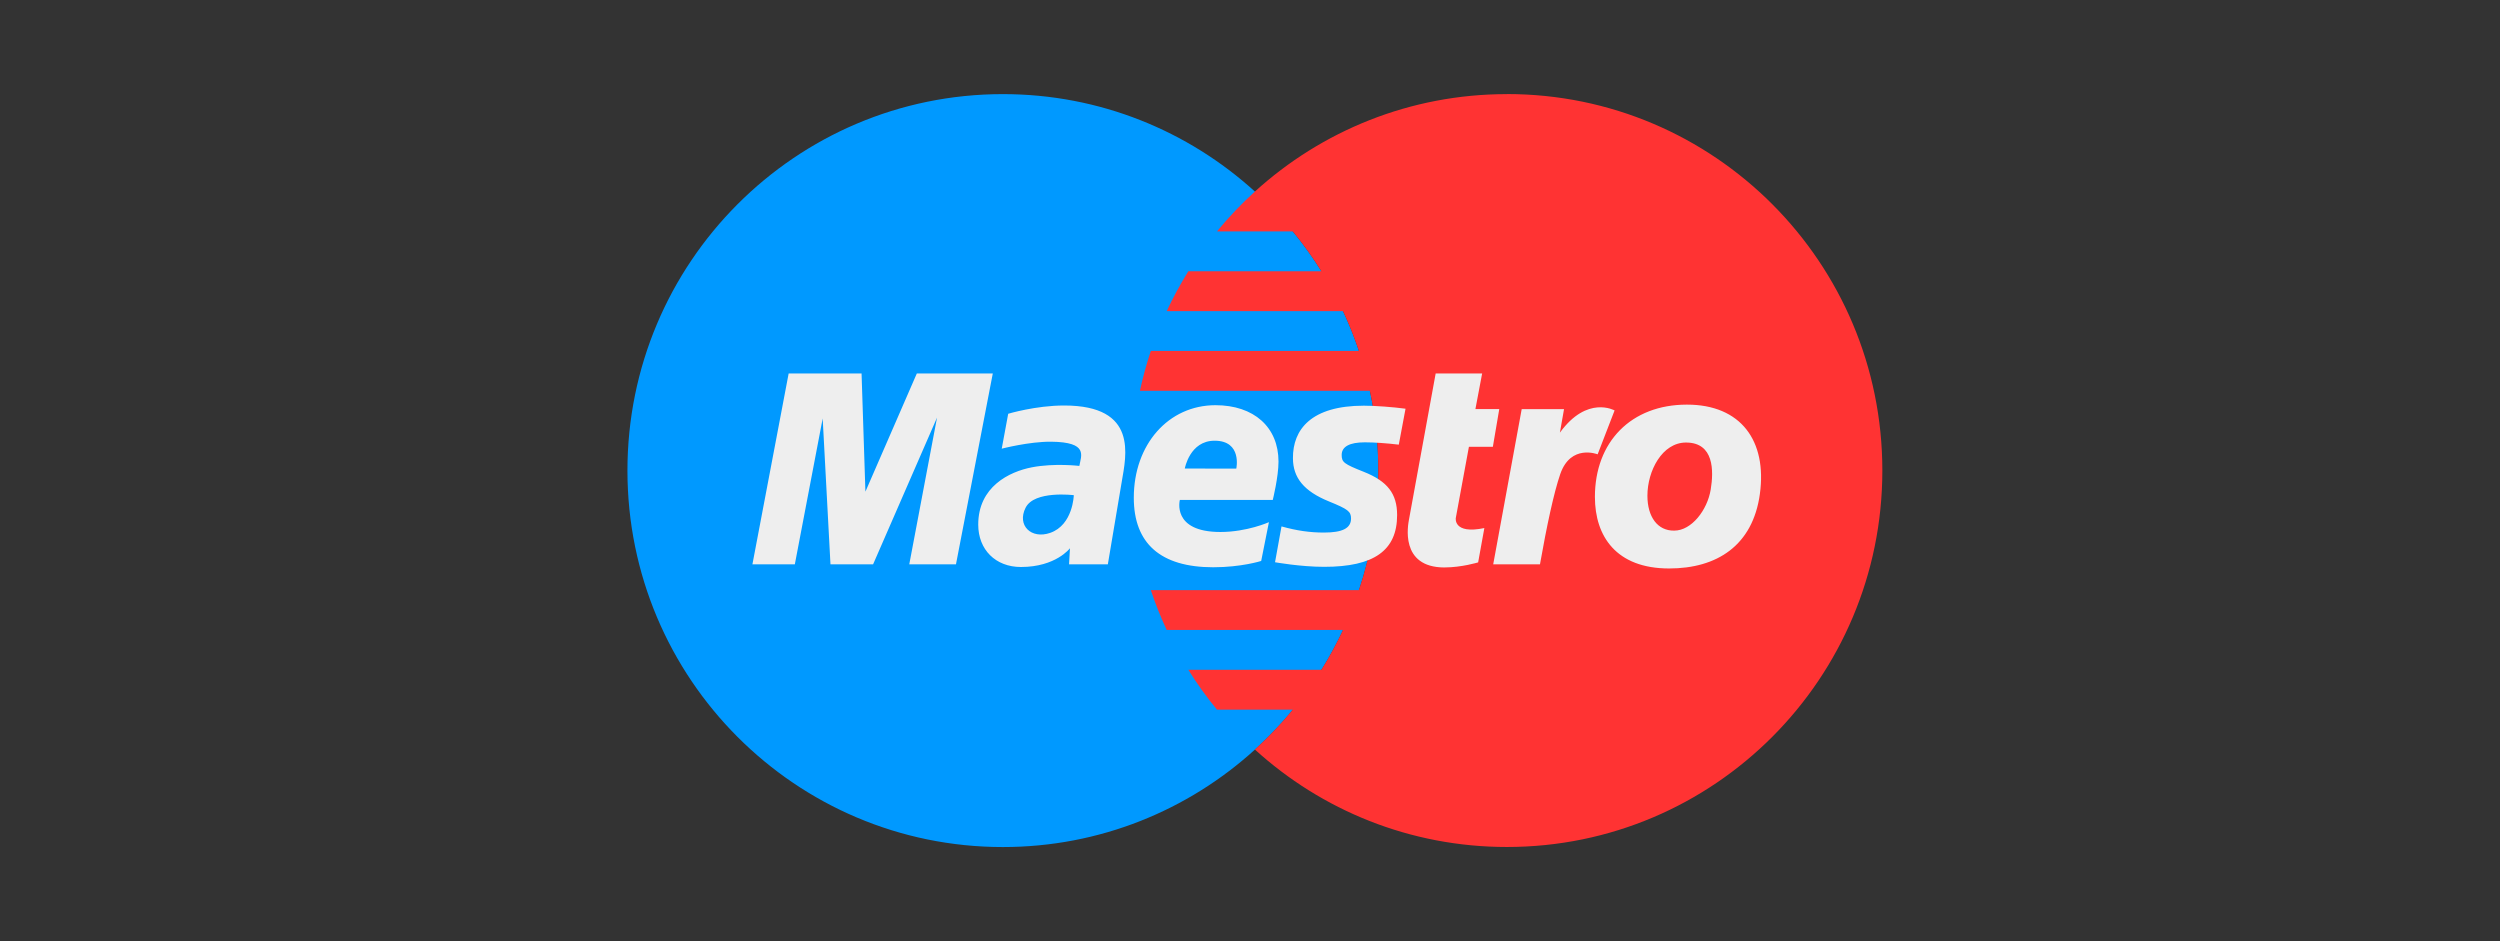 <!-- Generated by IcoMoon.io -->
<svg version="1.1" xmlns="http://www.w3.org/2000/svg" width="85" height="32" viewBox="0 0 85 32">
<rect x="0" y="0" width="85" height="32" fill="#333333" stroke="none"/>
<title>iconPay_Maestro</title>
<path fill="#09f" d="M42.667 25.487c2.679-2.433 4.203-5.877 4.196-9.487 0.006-3.61-1.517-7.054-4.196-9.487-2.266-2.059-5.271-3.313-8.569-3.313-7.050 0-12.765 5.731-12.765 12.8s5.715 12.8 12.765 12.8c3.298 0 6.303-1.254 8.569-3.313z"></path>
<path fill="#f33" d="M51.235 3.2c-3.298 0-6.303 1.254-8.569 3.313-0.462 0.42-0.893 0.873-1.289 1.355h2.577c0.354 0.43 0.679 0.883 0.974 1.355h-4.524c-0.273 0.437-0.518 0.89-0.736 1.355h5.994c0.206 0.441 0.387 0.893 0.542 1.355h-7.076c-0.148 0.445-0.272 0.897-0.371 1.355h7.818c0.191 0.891 0.287 1.799 0.287 2.71 0 1.421-0.231 2.788-0.658 4.066h-7.076c0.154 0.462 0.334 0.914 0.54 1.355h5.994c-0.218 0.466-0.463 0.919-0.735 1.355h-4.523c0.294 0.473 0.62 0.925 0.973 1.355h2.577c-0.396 0.482-0.826 0.935-1.288 1.355 2.265 2.060 5.271 3.314 8.569 3.314 7.050 0 12.765-5.731 12.765-12.8s-5.715-12.8-12.765-12.8v0z"></path>
<path fill="#eee" d="M30.915 19.187l0.944-4.989-2.174 4.989h-1.449l-0.265-4.96-0.947 4.96h-1.442l1.232-6.489h2.479l0.131 4.018 1.748-4.018h2.583l-1.252 6.489h-1.588zM49.116 19.294c-1.541 0-1.24-1.465-1.21-1.633l0.907-4.964h1.58l-0.229 1.212h0.811l-0.218 1.283h-0.814l-0.446 2.42c0 0-0.094 0.564 0.971 0.342l-0.211 1.167c0 0.001-0.567 0.172-1.141 0.172zM53.037 14.709l0.14-0.799h-1.439l-0.969 5.278h1.59c0.227-1.289 0.474-2.447 0.69-3.070 0.358-1.034 1.271-0.671 1.271-0.671l0.576-1.492c0.001 0-0.93-0.528-1.86 0.756zM43.96 15.577c0 0.667 0.375 1.126 1.224 1.471 0.651 0.265 0.751 0.343 0.751 0.582 0 0.329-0.287 0.477-0.923 0.477-0.48 0-0.926-0.065-1.441-0.209l-0.22 1.218c0 0 0.866 0.156 1.672 0.156 1.696 0 2.479-0.557 2.479-1.761 0-0.724-0.327-1.149-1.133-1.469-0.674-0.267-0.752-0.326-0.752-0.573 0-0.284 0.267-0.43 0.787-0.43 0.316 0 0.747 0.030 1.155 0.079l0.229-1.222c-0.416-0.057-1.047-0.103-1.414-0.103-1.797 0-2.42 0.811-2.414 1.785zM37.668 19.187h-1.32l0.031-0.547c0 0-0.478 0.638-1.667 0.638-0.861 0-1.452-0.588-1.452-1.442 0-1.286 1.054-1.798 1.822-1.947s1.616-0.048 1.616-0.048c0.060-0.351 0.318-0.809-0.956-0.823-0.742-0.008-1.683 0.237-1.683 0.237l0.22-1.187c0 0 0.933-0.281 1.902-0.281 2.527 0 2.107 1.707 1.958 2.594s-0.472 2.804-0.472 2.804zM34.871 17.26c-0.305 0.606 0.195 1.082 0.837 0.857 0.778-0.273 0.801-1.281 0.801-1.281s-1.34-0.169-1.637 0.424zM42.879 19.073c0 0-0.668 0.214-1.628 0.214-1.794 0-2.702-0.812-2.702-2.364 0-1.812 1.178-3.146 2.777-3.146 1.308 0 2.143 0.747 2.143 1.918 0 0.521-0.195 1.303-0.195 1.303h-3.159c0 0-0.291 1.090 1.378 1.090 0.906 0 1.65-0.334 1.65-0.334l-0.263 1.319zM42.034 15.933c0 0 0.208-0.949-0.738-0.949-0.845 0-1.013 0.946-1.013 0.946l1.751 0.003zM59.836 16.794c-0.241 1.755-1.46 2.534-3.086 2.534-1.797 0-2.523-1.093-2.523-2.433 0-1.87 1.229-3.138 3.128-3.138 1.836-0.001 2.728 1.233 2.481 3.036zM57.325 15.046c-0.811 0-1.313 0.961-1.313 1.809 0 0.716 0.345 1.196 0.912 1.186 0.584 0 1.126-0.691 1.241-1.402 0.102-0.623 0.118-1.593-0.84-1.593z"></path>
</svg>
